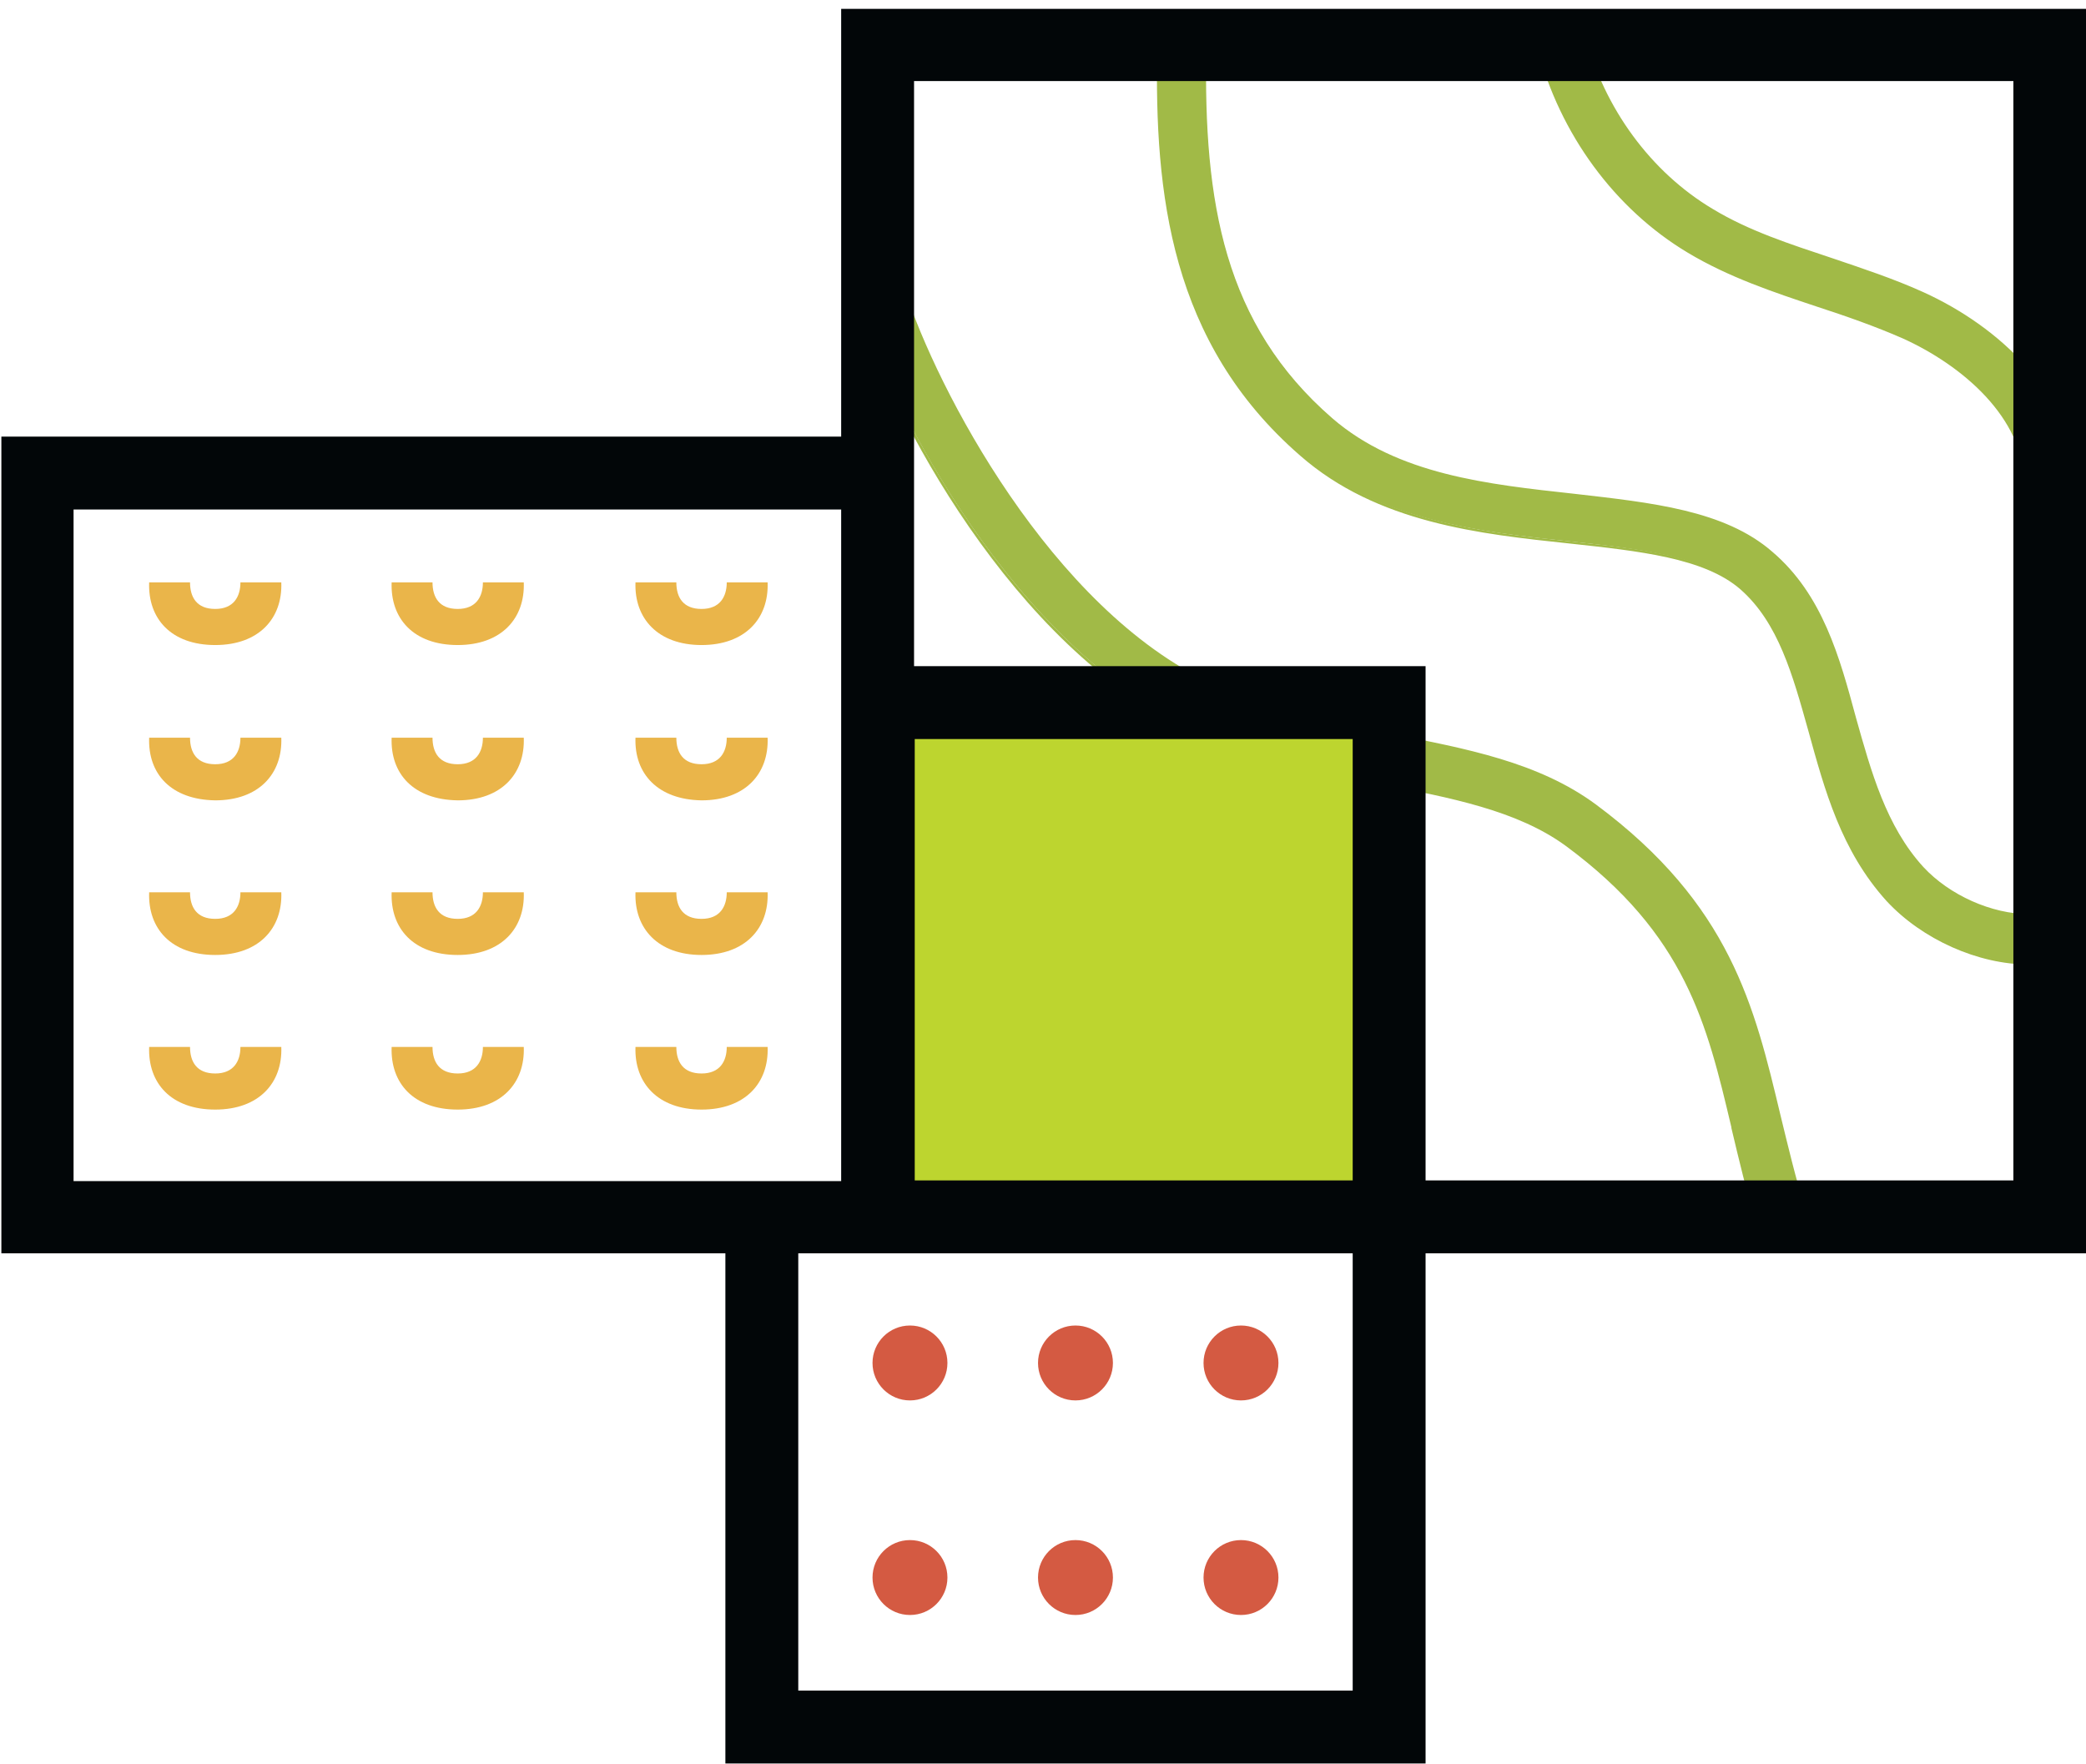 <?xml version="1.0" encoding="UTF-8"?>
<svg width="162px" height="137px" viewBox="0 0 162 137" version="1.1" xmlns="http://www.w3.org/2000/svg" xmlns:xlink="http://www.w3.org/1999/xlink">
    <!-- Generator: Sketch 58 (84663) - https://sketch.com -->
    <title>видный берег 2</title>
    <desc>Created with Sketch.</desc>
    <g id="(залито)Квартиры+-адаптив+" stroke="none" stroke-width="1" fill="none" fill-rule="evenodd">
        <g id="видный-берег-2" fill-rule="nonzero">
            <g id="Group" transform="translate(89.394, 3.174)" fill="#A1BA47">
                <path d="M68.236,71.568 C64.268,71.568 59.984,69.664 57.286,66.702 C53.742,62.84 52.473,58.132 51.203,53.531 C50.039,49.193 48.876,45.067 45.861,42.475 C43.057,40.042 37.979,39.46 32.584,38.878 C25.602,38.138 17.614,37.292 11.69,32.108 C1.64,23.327 0.423,11.743 0.635,0.529 L0.635,0.423 L4.232,0.476 L4.232,0.582 C4.02,12.536 5.607,22.005 14.07,29.357 C19.148,33.8 26.183,34.541 32.954,35.281 C38.931,35.916 44.538,36.551 48.241,39.725 C52.102,43.057 53.425,47.871 54.694,52.578 C55.805,56.757 57.022,61.042 59.931,64.268 C61.941,66.49 65.273,67.971 68.183,67.971 C68.606,67.971 69.029,67.918 69.452,67.865 L69.558,67.865 L70.14,71.462 L70.034,71.462 C69.452,71.515 68.817,71.568 68.236,71.568 Z" id="Path"></path>
                <path d="M0.741,0.582 L4.073,0.635 C3.861,12.642 5.448,22.11 13.964,29.516 C19.095,33.959 26.131,34.753 32.954,35.44 C38.878,36.075 44.485,36.657 48.135,39.831 C51.944,43.11 53.266,47.976 54.536,52.631 C55.699,56.81 56.863,61.095 59.825,64.374 C61.888,66.649 65.273,68.13 68.183,68.13 C68.606,68.13 69.029,68.077 69.452,68.024 L69.981,71.356 C69.399,71.462 68.817,71.515 68.183,71.515 C64.321,71.515 60.037,69.664 57.339,66.702 C53.848,62.84 52.525,58.132 51.309,53.583 C50.092,49.193 48.981,45.067 45.966,42.475 C43.11,39.989 38.032,39.46 32.637,38.878 C25.654,38.138 17.72,37.292 11.796,32.108 C1.746,23.274 0.529,11.743 0.741,0.582 M0.476,0.317 L0.476,0.582 C0.264,11.849 1.481,23.433 11.584,32.214 C17.561,37.45 25.549,38.297 32.531,39.037 C37.873,39.619 42.951,40.148 45.755,42.581 C48.717,45.173 49.828,49.246 51.044,53.583 C52.314,58.185 53.583,62.893 57.127,66.807 C59.878,69.769 64.215,71.727 68.183,71.727 C68.817,71.727 69.452,71.674 70.034,71.568 L70.298,71.515 L70.246,71.251 L69.717,67.918 L69.664,67.654 L69.399,67.707 C69.029,67.759 68.606,67.812 68.183,67.812 C65.273,67.812 61.994,66.331 59.984,64.163 C57.075,60.989 55.911,56.704 54.747,52.578 C53.478,47.871 52.155,43.004 48.241,39.672 C44.538,36.445 38.878,35.863 32.901,35.176 C26.131,34.435 19.148,33.695 14.07,29.304 C5.66,22.005 4.073,12.536 4.285,0.635 L4.285,0.37 L4.02,0.37 L0.688,0.317 L0.476,0.317 L0.476,0.317 Z" id="Shape"></path>
            </g>
            <g id="Group" transform="translate(119.015, 2.116)" fill="#A1BA47">
                <path d="M38.297,35.652 L38.297,35.546 C38.349,30.309 33.43,26.183 28.828,24.068 C26.712,23.115 24.385,22.322 22.11,21.581 C18.725,20.471 15.287,19.307 12.113,17.403 C6.453,14.017 2.222,8.252 0.476,1.587 L0.423,1.481 L3.914,0.582 L3.967,0.688 C5.501,6.453 9.151,11.425 13.964,14.335 C16.768,16.027 19.942,17.085 23.274,18.143 C25.602,18.937 28.035,19.73 30.362,20.788 C36.022,23.327 41.999,28.564 41.947,35.599 L41.947,35.705 L38.297,35.652 Z" id="Path"></path>
                <path d="M3.861,0.688 C5.395,6.506 9.045,11.478 13.912,14.388 C16.768,16.08 19.889,17.138 23.221,18.249 C25.549,19.042 27.982,19.836 30.256,20.894 C35.863,23.433 41.841,28.617 41.788,35.546 L38.455,35.546 C38.508,30.203 33.536,26.078 28.934,23.962 C26.765,23.01 24.491,22.216 22.216,21.476 C18.884,20.365 15.393,19.201 12.219,17.35 C6.612,13.964 2.38,8.252 0.635,1.587 L3.861,0.688 M4.073,0.37 L3.808,0.423 L0.582,1.269 L0.317,1.322 L0.37,1.587 C2.116,8.305 6.4,14.123 12.06,17.508 C15.234,19.413 18.725,20.576 22.058,21.687 C24.332,22.428 26.607,23.221 28.775,24.173 C33.324,26.236 38.191,30.309 38.191,35.493 L38.191,35.758 L38.455,35.758 L41.788,35.758 L42.052,35.758 L42.052,35.493 C42.105,28.458 36.075,23.168 30.362,20.576 C28.035,19.519 25.602,18.725 23.274,17.932 C19.942,16.821 16.821,15.816 14.017,14.123 C9.204,11.267 5.554,6.295 4.073,0.582 L4.073,0.37 L4.073,0.37 Z" id="Shape"></path>
            </g>
            <g id="Group" transform="translate(66.12, 21.687)" fill="#A1BA47">
                <path d="M70.51,73.525 C69.664,70.88 69.082,68.341 68.5,65.908 C66.596,57.815 64.956,50.833 55.593,43.903 C51.838,41.153 46.601,40.148 41.047,39.037 C35.705,38.032 30.203,36.921 25.125,34.224 C11.637,27.083 2.592,8.992 0.37,1.322 L0.317,1.217 L3.808,0.212 L3.861,0.317 C5.871,7.194 14.441,24.491 26.818,31.05 C31.42,33.483 36.657,34.488 41.735,35.493 C47.712,36.657 53.319,37.715 57.709,40.994 C68.13,48.717 69.981,56.598 71.991,65.009 C72.573,67.389 73.155,69.875 73.948,72.414 L74.001,72.52 L70.563,73.631 L70.51,73.525 Z" id="Path"></path>
                <path d="M3.703,0.423 C5.713,7.3 14.335,24.649 26.712,31.208 C31.314,33.642 36.604,34.7 41.682,35.652 C47.606,36.815 53.266,37.873 57.603,41.1 C67.971,48.77 69.875,56.651 71.832,65.062 C72.414,67.442 72.996,69.928 73.79,72.467 L70.563,73.472 C69.717,70.827 69.135,68.288 68.553,65.802 C66.649,57.709 65.009,50.727 55.593,43.798 C51.838,40.994 46.548,39.989 40.994,38.931 C35.652,37.926 30.151,36.815 25.073,34.171 C11.584,27.03 2.645,8.992 0.37,1.375 L3.703,0.423 M3.914,0.106 L3.65,0.159 L0.423,1.111 L0.159,1.164 L0.212,1.428 C2.433,9.098 11.478,27.241 25.02,34.382 C30.151,37.08 35.652,38.138 40.994,39.196 C46.548,40.254 51.732,41.259 55.488,44.009 C64.797,50.886 66.437,57.815 68.341,65.855 L68.341,65.908 C68.923,68.341 69.505,70.88 70.351,73.525 L70.457,73.79 L70.722,73.684 L73.948,72.679 L74.213,72.573 L74.107,72.308 C73.314,69.769 72.732,67.283 72.15,64.903 C70.14,56.493 68.288,48.558 57.815,40.783 C53.372,37.503 47.765,36.445 41.788,35.281 C36.71,34.276 31.473,33.271 26.871,30.838 C14.546,24.332 5.977,7.088 3.967,0.212 L3.914,0.106 L3.914,0.106 Z" id="Shape"></path>
            </g>
            <path d="M11.584,45.226 L14.758,45.226 C14.758,46.39 15.287,47.289 16.715,47.289 C18.143,47.289 18.672,46.337 18.672,45.226 L21.846,45.226 C21.952,48.029 20.1,50.092 16.715,50.092 C13.277,50.092 11.478,48.029 11.584,45.226 Z" id="Path" fill="#EAB54A"></path>
            <path d="M30.415,45.226 L33.589,45.226 C33.589,46.39 34.118,47.289 35.546,47.289 C36.974,47.289 37.503,46.337 37.503,45.226 L40.677,45.226 C40.783,48.029 38.931,50.092 35.546,50.092 C32.108,50.092 30.309,48.029 30.415,45.226 Z" id="Path" fill="#EAB54A"></path>
            <path d="M49.352,45.226 L52.525,45.226 C52.525,46.39 53.054,47.289 54.483,47.289 C55.911,47.289 56.44,46.337 56.44,45.226 L59.614,45.226 C59.719,48.029 57.868,50.092 54.483,50.092 C51.097,50.092 49.246,48.029 49.352,45.226 Z" id="Path" fill="#EAB54A"></path>
            <path d="M11.584,57.286 L14.758,57.286 C14.758,58.45 15.287,59.349 16.715,59.349 C18.143,59.349 18.672,58.397 18.672,57.286 L21.846,57.286 C21.952,60.09 20.1,62.153 16.715,62.153 C13.277,62.1 11.478,60.09 11.584,57.286 Z" id="Path" fill="#EAB54A"></path>
            <path d="M30.415,57.286 L33.589,57.286 C33.589,58.45 34.118,59.349 35.546,59.349 C36.974,59.349 37.503,58.397 37.503,57.286 L40.677,57.286 C40.783,60.09 38.931,62.153 35.546,62.153 C32.108,62.1 30.309,60.09 30.415,57.286 Z" id="Path" fill="#EAB54A"></path>
            <path d="M49.352,57.286 L52.525,57.286 C52.525,58.45 53.054,59.349 54.483,59.349 C55.911,59.349 56.44,58.397 56.44,57.286 L59.614,57.286 C59.719,60.09 57.868,62.153 54.483,62.153 C51.097,62.1 49.246,60.09 49.352,57.286 Z" id="Path" fill="#EAB54A"></path>
            <path d="M11.584,69.293 L14.758,69.293 C14.758,70.457 15.287,71.356 16.715,71.356 C18.143,71.356 18.672,70.404 18.672,69.293 L21.846,69.293 C21.952,72.097 20.1,74.16 16.715,74.16 C13.277,74.16 11.478,72.097 11.584,69.293 Z" id="Path" fill="#EAB54A"></path>
            <path d="M30.415,69.293 L33.589,69.293 C33.589,70.457 34.118,71.356 35.546,71.356 C36.974,71.356 37.503,70.404 37.503,69.293 L40.677,69.293 C40.783,72.097 38.931,74.16 35.546,74.16 C32.108,74.16 30.309,72.097 30.415,69.293 Z" id="Path" fill="#EAB54A"></path>
            <path d="M49.352,69.293 L52.525,69.293 C52.525,70.457 53.054,71.356 54.483,71.356 C55.911,71.356 56.44,70.404 56.44,69.293 L59.614,69.293 C59.719,72.097 57.868,74.16 54.483,74.16 C51.097,74.16 49.246,72.097 49.352,69.293 Z" id="Path" fill="#EAB54A"></path>
            <path d="M11.584,81.301 L14.758,81.301 C14.758,82.464 15.287,83.364 16.715,83.364 C18.143,83.364 18.672,82.412 18.672,81.301 L21.846,81.301 C21.952,84.104 20.1,86.167 16.715,86.167 C13.277,86.167 11.478,84.104 11.584,81.301 Z" id="Path" fill="#EAB54A"></path>
            <path d="M30.415,81.301 L33.589,81.301 C33.589,82.464 34.118,83.364 35.546,83.364 C36.974,83.364 37.503,82.412 37.503,81.301 L40.677,81.301 C40.783,84.104 38.931,86.167 35.546,86.167 C32.108,86.167 30.309,84.104 30.415,81.301 Z" id="Path" fill="#EAB54A"></path>
            <path d="M49.352,81.301 L52.525,81.301 C52.525,82.464 53.054,83.364 54.483,83.364 C55.911,83.364 56.44,82.412 56.44,81.301 L59.614,81.301 C59.719,84.104 57.868,86.167 54.483,86.167 C51.097,86.167 49.246,84.104 49.352,81.301 Z" id="Path" fill="#EAB54A"></path>
            <path d="M65.326,0.688 L65.326,33.906 L0.106,33.906 L0.106,97.328 L56.334,97.328 L56.334,136.947 L110.711,136.947 L110.711,97.328 L162.02,97.328 L162.02,0.688 L65.326,0.688 Z M5.713,91.721 L5.713,39.566 L65.326,39.566 L65.326,91.721 L5.713,91.721 Z M61.994,131.287 L61.994,97.328 L105.051,97.328 L105.051,131.287 L61.994,131.287 Z M70.986,51.732 L70.986,6.295 L156.36,6.295 L156.36,91.668 L110.711,91.668 L110.711,51.732 L70.986,51.732 Z" id="Shape" fill="#020608"></path>
            <circle id="Oval" fill="#D45A42" cx="70.669" cy="105.844" r="2.909"></circle>
            <circle id="Oval" fill="#D45A42" cx="83.522" cy="105.844" r="2.909"></circle>
            <circle id="Oval" fill="#D45A42" cx="96.376" cy="105.844" r="2.909"></circle>
            <circle id="Oval" fill="#D45A42" cx="70.669" cy="122.507" r="2.909"></circle>
            <circle id="Oval" fill="#D45A42" cx="83.522" cy="122.507" r="2.909"></circle>
            <circle id="Oval" fill="#D45A42" cx="96.376" cy="122.507" r="2.909"></circle>
            <rect id="Rectangle" fill="#BDD52F" x="71.039" y="57.392" width="34.012" height="34.276"></rect>
        </g>
    </g>
</svg>